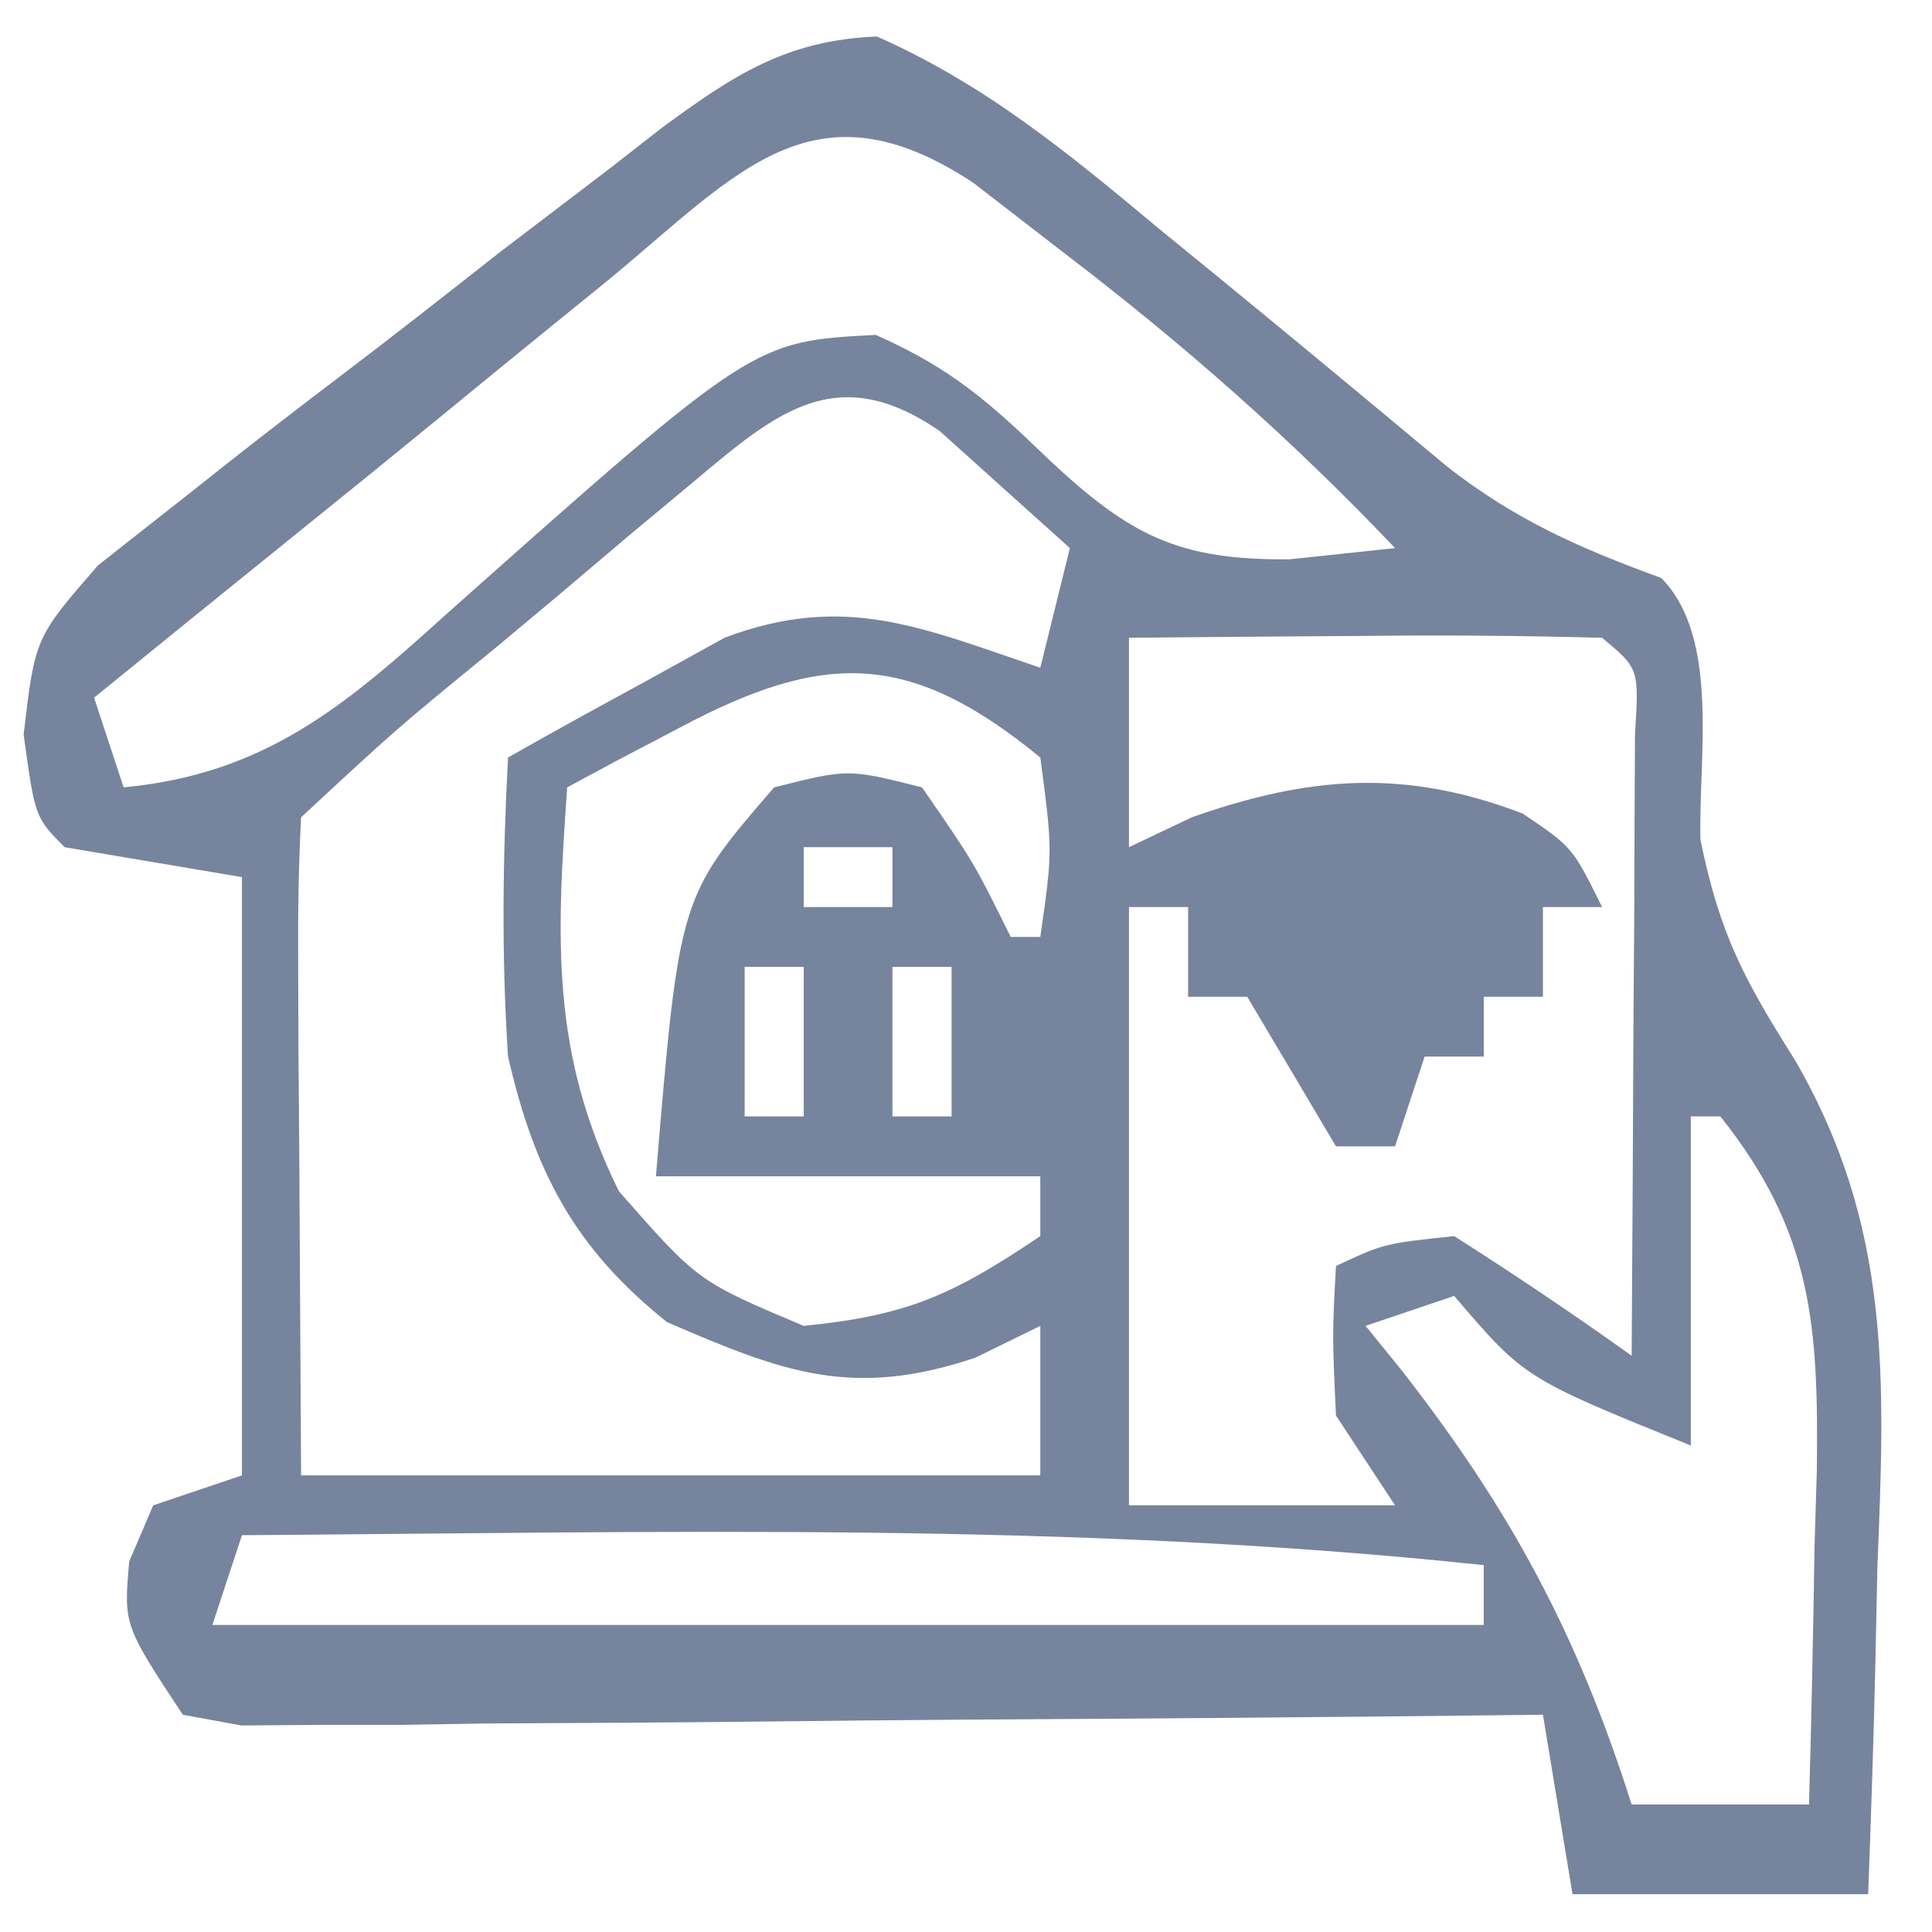 <svg width="26" height="26" viewBox="0 0 26 26" fill="none" xmlns="http://www.w3.org/2000/svg">
<path d="M11.8 0.491C13.251 1.131 14.377 2.059 15.591 3.073C15.831 3.269 16.071 3.465 16.319 3.667C17.377 4.532 18.428 5.405 19.477 6.281C20.404 7.003 21.261 7.378 22.356 7.778C23.152 8.584 22.854 10.208 22.884 11.301C23.147 12.588 23.474 13.183 24.157 14.268C25.455 16.509 25.368 18.549 25.265 21.088C25.256 21.513 25.247 21.939 25.238 22.377C25.215 23.415 25.179 24.453 25.141 25.491C23.828 25.491 22.515 25.491 21.162 25.491C20.965 24.296 20.965 24.296 20.764 23.076C20.537 23.078 20.309 23.081 20.075 23.084C17.712 23.111 15.35 23.129 12.988 23.142C12.105 23.148 11.223 23.157 10.341 23.167C9.074 23.181 7.808 23.188 6.542 23.194C5.948 23.203 5.948 23.203 5.341 23.213C4.792 23.213 4.792 23.213 4.231 23.213C3.746 23.217 3.746 23.217 3.251 23.221C2.99 23.173 2.729 23.125 2.46 23.076C1.664 21.868 1.664 21.868 1.739 21.013C1.899 20.639 1.899 20.639 2.062 20.258C2.653 20.059 2.653 20.059 3.256 19.855C3.256 17.198 3.256 14.541 3.256 11.804C2.468 11.671 1.68 11.538 0.869 11.401C0.471 10.999 0.471 10.999 0.318 9.885C0.471 8.583 0.471 8.583 1.319 7.608C1.712 7.299 2.105 6.99 2.51 6.671C2.721 6.504 2.933 6.336 3.15 6.164C3.605 5.807 4.062 5.455 4.522 5.106C5.266 4.543 5.999 3.966 6.733 3.389C7.223 3.015 7.714 2.641 8.205 2.268C8.435 2.088 8.665 1.909 8.902 1.724C9.875 1.008 10.582 0.542 11.8 0.491ZM8.205 3.753C7.959 3.952 7.713 4.152 7.46 4.358C6.959 4.764 6.46 5.172 5.962 5.581C5.308 6.117 4.652 6.649 3.994 7.179C3.083 7.914 2.174 8.65 1.266 9.389C1.398 9.787 1.529 10.186 1.664 10.596C3.566 10.416 4.643 9.5 6.017 8.256C10.137 4.593 10.137 4.593 11.786 4.507C12.819 4.966 13.318 5.416 14.124 6.193C15.216 7.213 15.863 7.54 17.357 7.527C18.059 7.452 18.059 7.452 18.774 7.376C17.385 5.915 15.951 4.652 14.348 3.426C13.936 3.107 13.525 2.789 13.101 2.462C10.952 1.04 9.928 2.328 8.205 3.753ZM9.321 6.494C9.039 6.728 8.758 6.962 8.468 7.204C8.176 7.451 7.884 7.699 7.583 7.954C7.288 8.201 6.993 8.447 6.69 8.701C5.334 9.809 5.334 9.809 4.052 10.999C4.017 11.657 4.009 12.316 4.013 12.976C4.014 13.334 4.015 13.693 4.016 14.062C4.02 14.521 4.023 14.98 4.027 15.452C4.035 16.905 4.043 18.358 4.052 19.855C7.335 19.855 10.617 19.855 14 19.855C14 19.191 14 18.527 14 17.843C13.712 17.984 13.425 18.125 13.129 18.27C11.477 18.827 10.54 18.47 8.976 17.792C7.726 16.794 7.191 15.759 6.837 14.219C6.748 12.87 6.765 11.543 6.837 10.194C7.455 9.843 8.078 9.501 8.702 9.162C9.049 8.971 9.395 8.779 9.752 8.582C11.371 7.972 12.411 8.45 14 8.986C14.131 8.455 14.262 7.923 14.398 7.376C14.028 7.044 13.659 6.711 13.278 6.369C13.071 6.182 12.863 5.996 12.649 5.803C11.259 4.845 10.446 5.548 9.321 6.494ZM15.193 8.583C15.193 9.513 15.193 10.443 15.193 11.401C15.472 11.268 15.751 11.136 16.039 10.999C17.622 10.441 18.909 10.343 20.491 10.948C21.162 11.401 21.162 11.401 21.56 12.207C21.297 12.207 21.035 12.207 20.764 12.207C20.764 12.605 20.764 13.004 20.764 13.414C20.501 13.414 20.239 13.414 19.968 13.414C19.968 13.68 19.968 13.946 19.968 14.219C19.706 14.219 19.443 14.219 19.172 14.219C19.041 14.618 18.91 15.016 18.774 15.427C18.512 15.427 18.249 15.427 17.979 15.427C17.581 14.756 17.183 14.085 16.785 13.414C16.522 13.414 16.26 13.414 15.989 13.414C15.989 13.016 15.989 12.617 15.989 12.207C15.726 12.207 15.464 12.207 15.193 12.207C15.193 14.864 15.193 17.52 15.193 20.258C16.375 20.258 17.557 20.258 18.774 20.258C18.512 19.859 18.249 19.461 17.979 19.05C17.929 17.968 17.929 17.968 17.979 17.037C18.625 16.735 18.625 16.735 19.57 16.635C20.38 17.151 21.177 17.686 21.958 18.245C21.969 16.71 21.976 15.175 21.983 13.641C21.986 13.202 21.989 12.764 21.993 12.313C21.994 11.896 21.995 11.48 21.997 11.051C21.999 10.665 22.001 10.279 22.003 9.882C22.058 8.997 22.058 8.997 21.56 8.583C20.487 8.554 19.424 8.546 18.352 8.558C17.899 8.561 17.899 8.561 17.437 8.564C16.689 8.569 15.941 8.576 15.193 8.583ZM9.15 9.791C8.865 9.941 8.581 10.09 8.287 10.244C7.964 10.418 7.964 10.418 7.633 10.596C7.489 12.638 7.409 14.169 8.329 16.031C9.392 17.243 9.392 17.243 10.816 17.843C12.205 17.705 12.817 17.432 14 16.635C14 16.369 14 16.103 14 15.83C12.293 15.83 10.585 15.83 8.827 15.83C9.141 12.073 9.141 12.073 10.418 10.596C11.413 10.345 11.413 10.345 12.408 10.596C13.104 11.603 13.104 11.603 13.602 12.609C13.733 12.609 13.864 12.609 14 12.609C14.166 11.452 14.166 11.452 14 10.194C12.242 8.752 11.089 8.762 9.15 9.791ZM10.816 11.401C10.816 11.667 10.816 11.933 10.816 12.207C11.21 12.207 11.604 12.207 12.01 12.207C12.01 11.941 12.01 11.675 12.01 11.401C11.616 11.401 11.222 11.401 10.816 11.401ZM10.021 13.012C10.021 13.676 10.021 14.34 10.021 15.024C10.283 15.024 10.546 15.024 10.816 15.024C10.816 14.36 10.816 13.696 10.816 13.012C10.554 13.012 10.291 13.012 10.021 13.012ZM12.01 13.012C12.01 13.676 12.01 14.34 12.01 15.024C12.273 15.024 12.535 15.024 12.806 15.024C12.806 14.36 12.806 13.696 12.806 13.012C12.543 13.012 12.281 13.012 12.01 13.012ZM22.754 15.024C22.754 16.486 22.754 17.947 22.754 19.453C20.515 18.547 20.515 18.547 19.57 17.44C19.176 17.573 18.782 17.706 18.377 17.843C18.535 18.038 18.694 18.233 18.857 18.434C20.33 20.319 21.231 21.996 21.958 24.284C22.746 24.284 23.534 24.284 24.345 24.284C24.378 23.117 24.401 21.952 24.42 20.786C24.435 20.293 24.435 20.293 24.45 19.79C24.473 17.867 24.4 16.587 23.151 15.024C23.02 15.024 22.889 15.024 22.754 15.024ZM3.256 20.66C3.125 21.059 2.993 21.457 2.858 21.868C8.504 21.868 14.151 21.868 19.968 21.868C19.968 21.602 19.968 21.337 19.968 21.063C14.415 20.472 8.831 20.622 3.256 20.66Z" fill="#77849E"/>
</svg>
